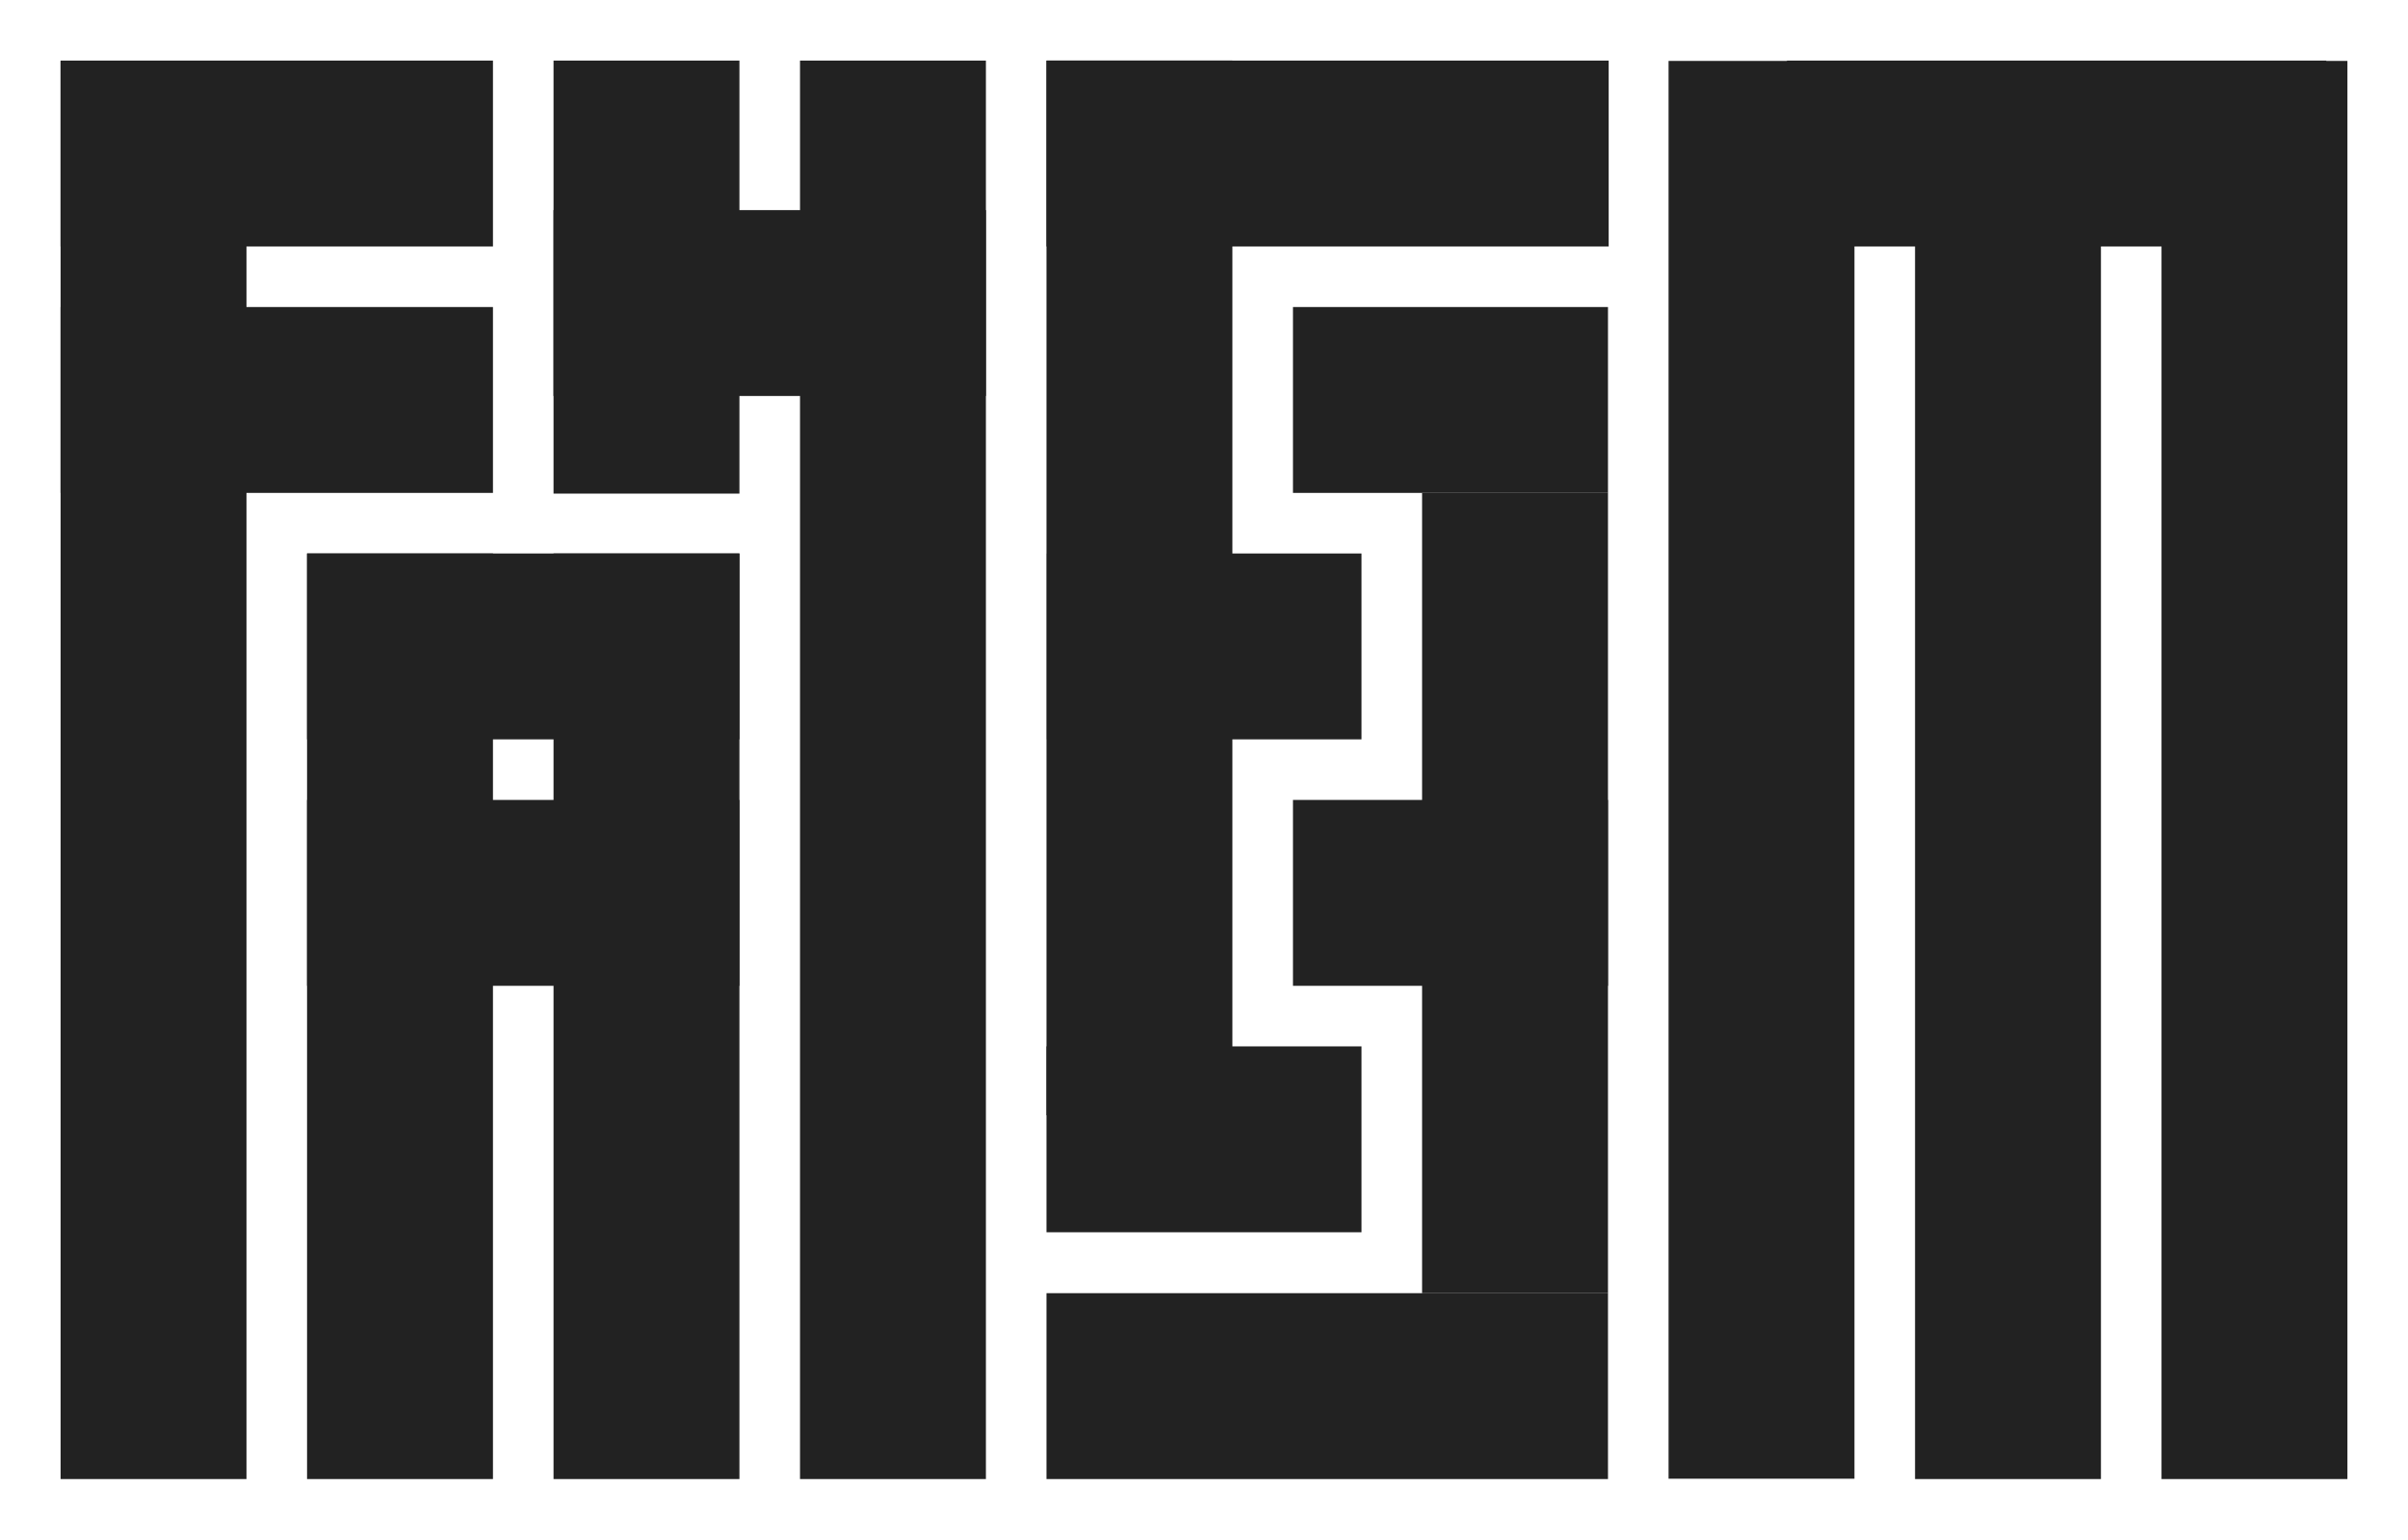 <svg width="6956" height="4448" viewBox="0 0 6956 4448" fill="none" xmlns="http://www.w3.org/2000/svg">
<rect x="3023" y="175" width="537" height="3047" fill="#222222"/>
<rect x="3023" y="712" width="537" height="1624" transform="rotate(-90 3023 712)" fill="#222222"/>
<rect x="3024" y="2136" width="537" height="909" transform="rotate(-90 3024 2136)" fill="#222222"/>
<rect x="3023" y="3560" width="537" height="910" transform="rotate(-90 3023 3560)" fill="#222222"/>
<rect x="3023" y="4273" width="537" height="1622" transform="rotate(-90 3023 4273)" fill="#222222"/>
<rect x="4645" y="3736" width="537" height="2312" transform="rotate(-180 4645 3736)" fill="#222222"/>
<rect x="4645" y="2311" width="537" height="910" transform="rotate(90 4645 2311)" fill="#222222"/>
<rect x="4645" y="887" width="537" height="910" transform="rotate(90 4645 887)" fill="#222222"/>
<rect x="1599" y="1599" width="537" height="2674" fill="#222222"/>
<rect x="887" y="1599" width="537" height="2674" fill="#222222"/>
<rect x="887" y="2136" width="537" height="1249" transform="rotate(-90 887 2136)" fill="#222222"/>
<rect x="887" y="2848" width="537" height="1249" transform="rotate(-90 887 2848)" fill="#222222"/>
<rect x="5162" y="712" width="537" height="1558" transform="rotate(-90 5162 712)" fill="#222222"/>
<rect x="4820" y="176" width="537" height="4096" fill="#222222"/>
<rect x="5532" y="176" width="537" height="4097" fill="#222222"/>
<rect x="6244" y="176" width="537" height="4097" fill="#222222"/>
<rect x="175" y="176" width="537" height="4097" fill="#222222"/>
<rect x="175" y="712" width="537" height="1249" transform="rotate(-90 175 712)" fill="#222222"/>
<rect x="175" y="1424" width="537" height="1249" transform="rotate(-90 175 1424)" fill="#222222"/>
<rect x="1599" y="175" width="537" height="1251" fill="#222222"/>
<rect x="2311" y="175" width="537" height="4098" fill="#222222"/>
<rect x="1599" y="1144" width="537" height="1249" transform="rotate(-90 1599 1144)" fill="#222222"/>
</svg>

